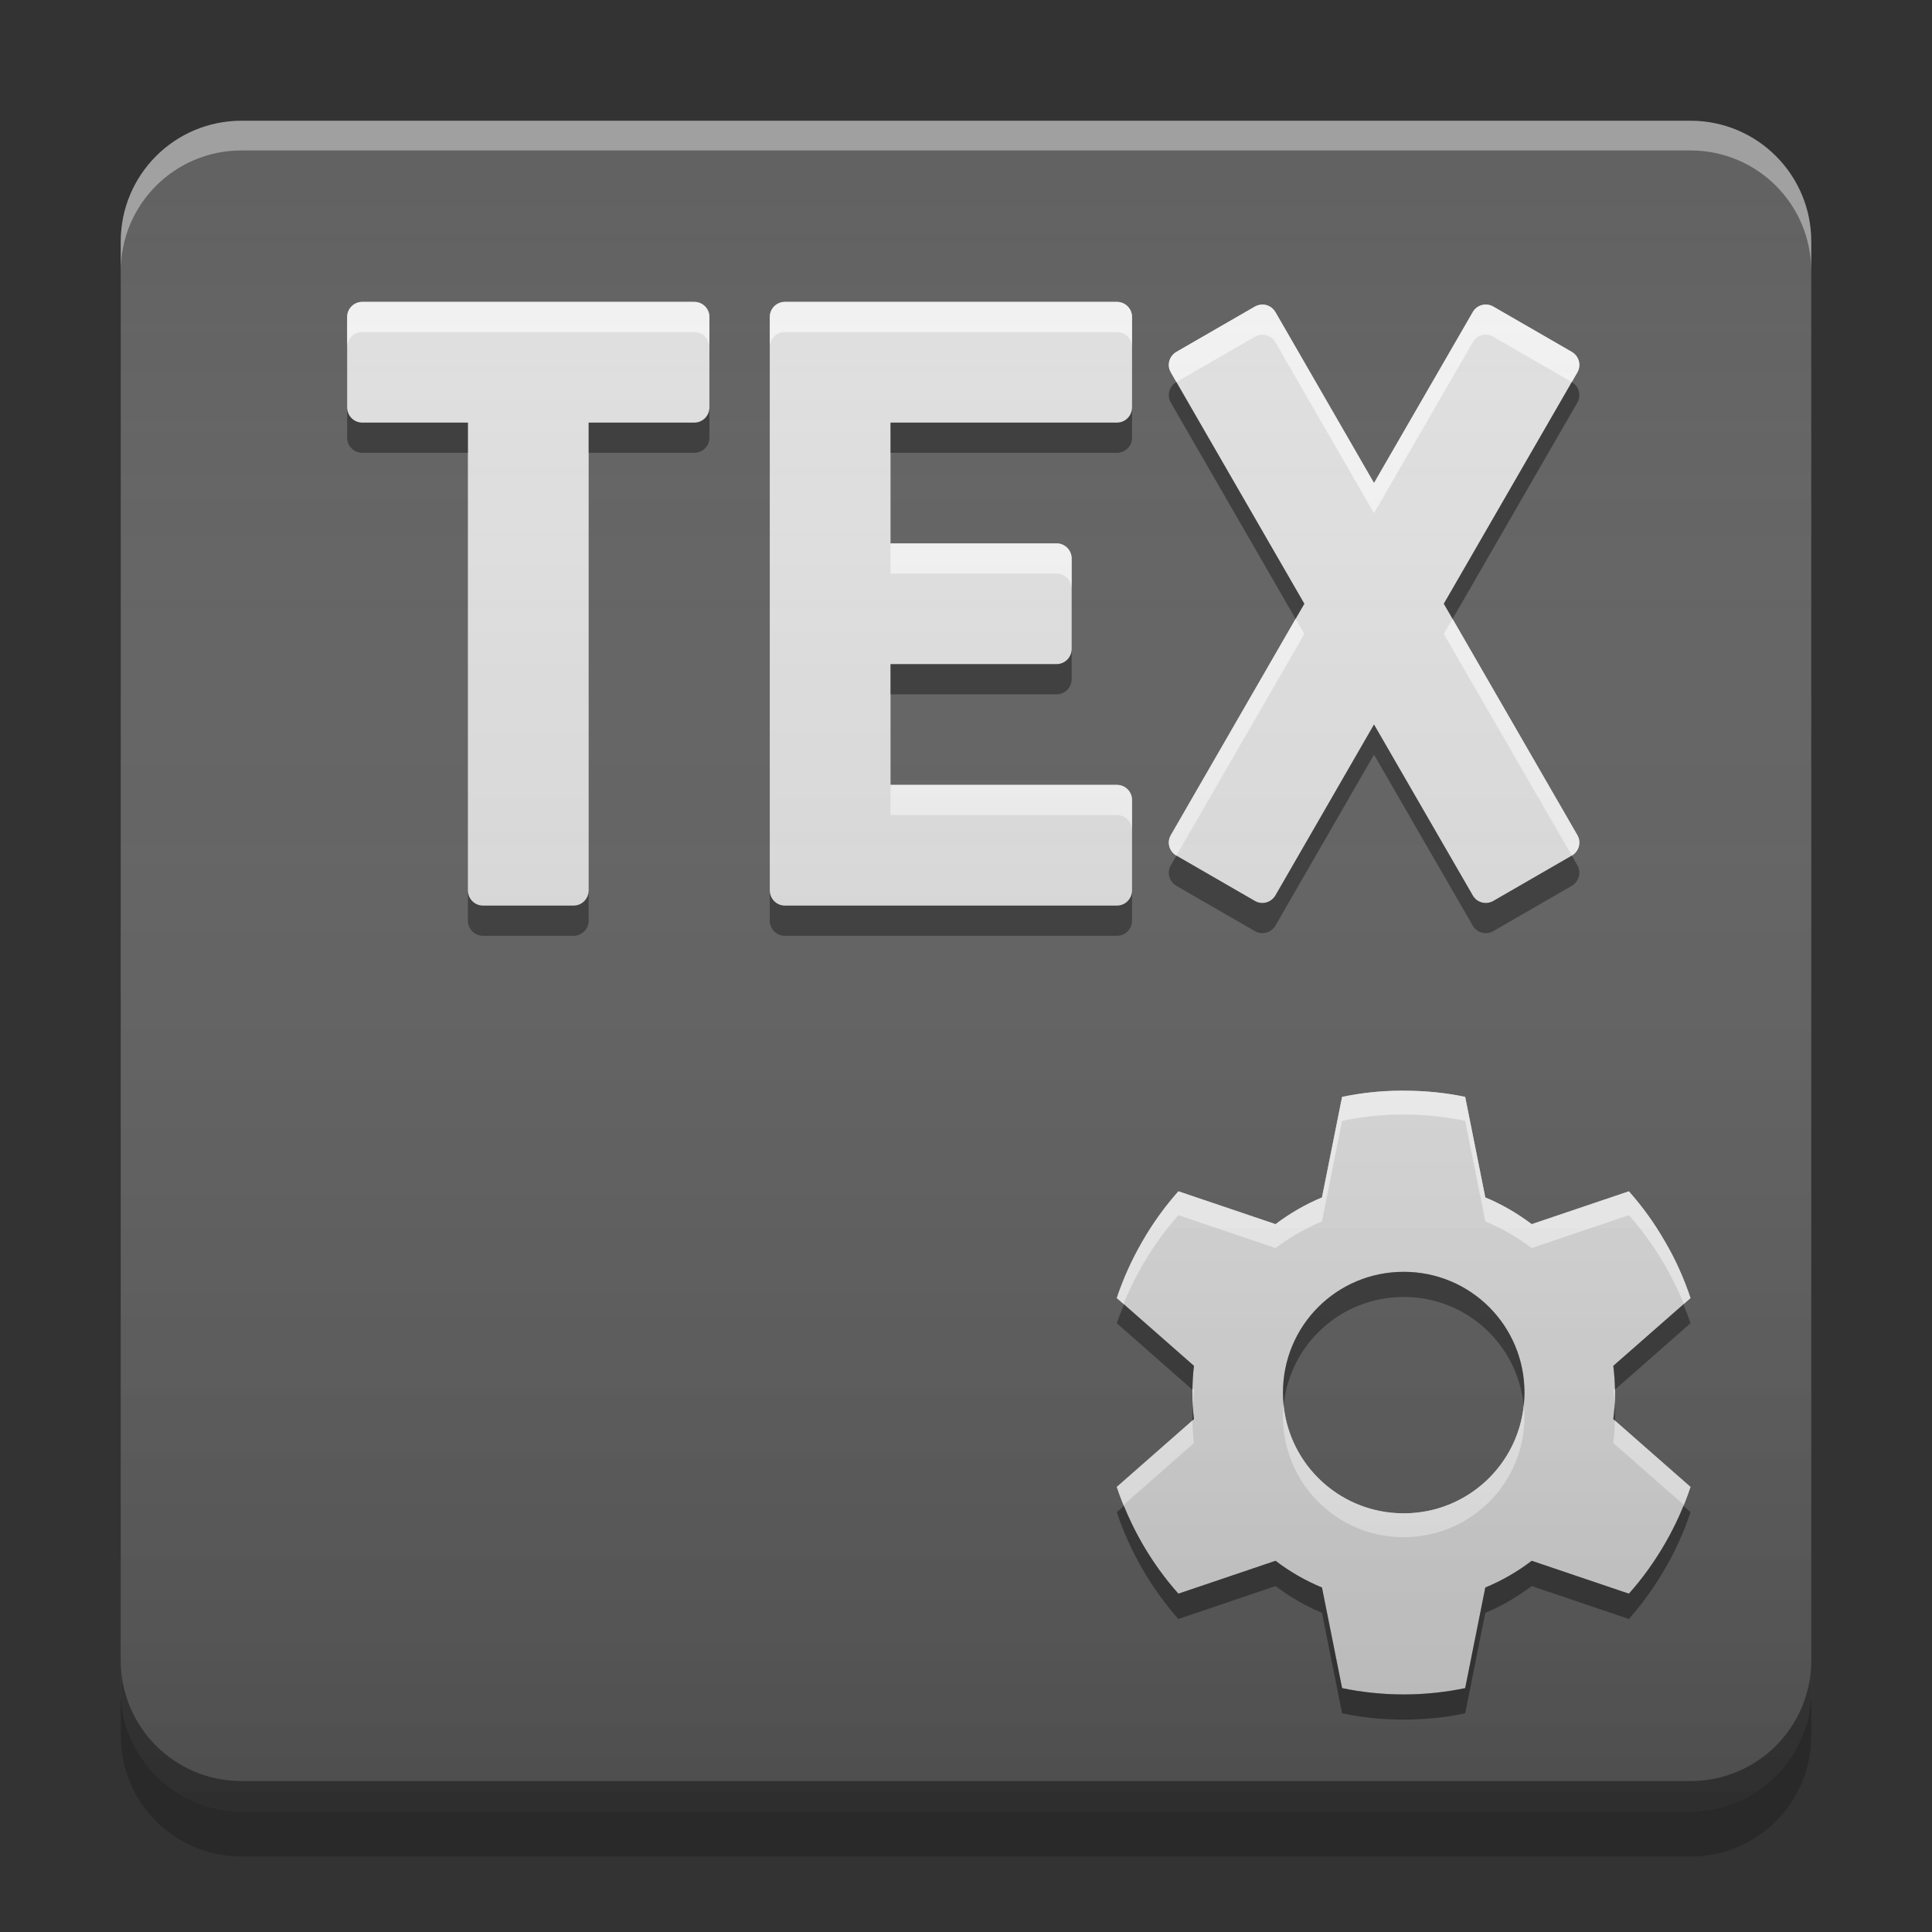 
<svg xmlns="http://www.w3.org/2000/svg" xmlns:xlink="http://www.w3.org/1999/xlink" width="48" height="48" viewBox="0 0 48 48" version="1.1">
<rect x="0" y="0" width="48" height="48" fill="#333333" stroke="none"/>
<defs>
<linearGradient id="linear0" gradientUnits="userSpaceOnUse" x1="10.054" y1="-199.125" x2="10.054" y2="-213.942" gradientTransform="matrix(2.835,0,0,2.835,0,609.449)">
<stop offset="0" style="stop-color:rgb(0%,0%,0%);stop-opacity:0.2;"/>
<stop offset="1" style="stop-color:rgb(100%,100%,100%);stop-opacity:0;"/>
</linearGradient>
</defs>
<g id="surface1">
<path style=" stroke:none;fill-rule:nonzero;fill:rgb(38.039%,38.039%,38.039%);fill-opacity:1;" d="M 6 3 L 42 3 C 43.656 3 45 4.344 45 6 L 45 42 C 45 43.656 43.656 45 42 45 L 6 45 C 4.344 45 3 43.656 3 42 L 3 6 C 3 4.344 4.344 3 6 3 Z M 6 3 "/>
<path style=" stroke:none;fill-rule:nonzero;fill:rgb(0%,0%,0%);fill-opacity:0.4;" d="M 3 41.25 L 3 42 C 3 43.66 4.34 45 6 45 L 42 45 C 43.66 45 45 43.66 45 42 L 45 41.25 C 45 42.91 43.66 44.25 42 44.25 L 6 44.25 C 4.34 44.25 3 42.91 3 41.25 Z M 3 41.25 "/>
<path style=" stroke:none;fill-rule:nonzero;fill:rgb(0%,0%,0%);fill-opacity:0.2;" d="M 3 42 L 3 43.125 C 3 44.785 4.34 46.125 6 46.125 L 42 46.125 C 43.66 46.125 45 44.785 45 43.125 L 45 42 C 45 43.66 43.66 45 42 45 L 6 45 C 4.34 45 3 43.66 3 42 Z M 3 42 "/>
<path style=" stroke:none;fill-rule:nonzero;fill:rgb(100%,100%,100%);fill-opacity:0.4;" d="M 6 3 C 4.34 3 3 4.34 3 6 L 3 6.738 C 3 5.078 4.34 3.738 6 3.738 L 42 3.738 C 43.66 3.738 45 5.078 45 6.738 L 45 6 C 45 4.34 43.66 3 42 3 Z M 6 3 "/>
<path style=" stroke:none;fill-rule:nonzero;fill:rgb(87.843%,87.843%,87.843%);fill-opacity:1;" d="M 34.773 27.098 C 34.285 27.102 33.805 27.156 33.344 27.254 L 32.844 29.75 C 32.43 29.922 32.043 30.148 31.691 30.414 L 29.277 29.598 C 28.941 29.977 28.641 30.391 28.379 30.848 C 28.117 31.301 27.906 31.77 27.746 32.25 L 29.664 33.934 C 29.637 34.152 29.625 34.371 29.625 34.598 C 29.625 34.82 29.637 35.043 29.664 35.258 L 27.746 36.945 C 27.906 37.422 28.117 37.891 28.379 38.348 C 28.641 38.801 28.941 39.219 29.277 39.594 L 31.691 38.777 C 32.043 39.047 32.43 39.27 32.844 39.441 L 33.344 41.941 C 33.836 42.043 34.348 42.098 34.875 42.098 C 35.398 42.098 35.91 42.043 36.402 41.941 L 36.902 39.441 C 37.316 39.27 37.703 39.047 38.055 38.777 L 40.469 39.594 C 40.805 39.219 41.105 38.801 41.367 38.348 C 41.633 37.891 41.84 37.422 42 36.945 L 40.082 35.258 C 40.109 35.043 40.125 34.82 40.125 34.598 C 40.125 34.371 40.109 34.152 40.082 33.934 L 42 32.25 C 41.84 31.77 41.633 31.301 41.367 30.848 C 41.105 30.391 40.805 29.977 40.469 29.598 L 38.055 30.414 C 37.703 30.148 37.316 29.922 36.902 29.75 L 36.402 27.254 C 35.91 27.148 35.398 27.098 34.875 27.098 C 34.84 27.098 34.809 27.098 34.773 27.098 Z M 34.875 31.598 C 36.535 31.598 37.875 32.934 37.875 34.598 C 37.875 36.258 36.535 37.598 34.875 37.598 C 33.211 37.598 31.875 36.258 31.875 34.598 C 31.875 32.934 33.211 31.598 34.875 31.598 Z M 34.875 31.598 "/>
<path style=" stroke:none;fill-rule:nonzero;fill:rgb(100%,100%,100%);fill-opacity:0.8;" d="M 34.773 27.098 C 34.285 27.102 33.805 27.156 33.344 27.25 L 32.844 29.75 C 32.43 29.922 32.043 30.148 31.691 30.414 L 29.277 29.598 C 28.941 29.977 28.641 30.391 28.379 30.848 C 28.117 31.301 27.906 31.77 27.746 32.25 L 27.914 32.395 C 28.043 32.074 28.199 31.754 28.379 31.441 C 28.641 30.988 28.941 30.57 29.277 30.191 L 31.691 31.008 C 32.043 30.742 32.43 30.52 32.844 30.344 L 33.344 27.848 C 33.805 27.75 34.285 27.695 34.773 27.691 C 34.809 27.691 34.84 27.691 34.875 27.691 C 35.398 27.691 35.91 27.746 36.402 27.848 L 36.902 30.344 C 37.316 30.52 37.703 30.742 38.055 31.008 L 40.469 30.191 C 40.805 30.57 41.105 30.988 41.367 31.441 C 41.547 31.754 41.703 32.074 41.836 32.395 L 42 32.25 C 41.84 31.77 41.633 31.301 41.367 30.848 C 41.105 30.391 40.805 29.977 40.469 29.598 L 38.055 30.414 C 37.703 30.148 37.316 29.922 36.902 29.75 L 36.402 27.25 C 35.91 27.148 35.398 27.098 34.875 27.098 C 34.84 27.098 34.809 27.098 34.773 27.098 Z M 29.625 34.492 C 29.625 34.527 29.625 34.562 29.625 34.598 C 29.625 34.695 29.625 34.797 29.633 34.895 C 29.641 34.77 29.648 34.648 29.664 34.527 Z M 40.121 34.492 L 40.082 34.527 C 40.098 34.648 40.109 34.77 40.113 34.895 C 40.121 34.797 40.125 34.695 40.125 34.598 C 40.125 34.562 40.121 34.527 40.121 34.492 Z M 31.887 34.895 C 31.879 34.992 31.875 35.09 31.875 35.191 C 31.875 36.852 33.211 38.191 34.875 38.191 C 36.535 38.191 37.875 36.852 37.875 35.191 C 37.875 35.09 37.867 34.992 37.859 34.895 C 37.711 36.414 36.434 37.598 34.875 37.598 C 33.312 37.598 32.035 36.414 31.887 34.895 Z M 29.625 35.293 L 27.746 36.941 C 27.797 37.094 27.852 37.242 27.914 37.391 L 29.664 35.852 C 29.641 35.672 29.629 35.484 29.625 35.293 Z M 40.121 35.293 C 40.117 35.484 40.105 35.672 40.082 35.852 L 41.836 37.391 C 41.895 37.242 41.949 37.094 42 36.941 Z M 40.121 35.293 "/>
<path style=" stroke:none;fill-rule:nonzero;fill:rgb(0%,0%,0%);fill-opacity:0.4;" d="M 34.875 31.598 C 33.211 31.598 31.875 32.934 31.875 34.598 C 31.875 34.703 31.879 34.809 31.891 34.91 C 32.047 33.398 33.316 32.223 34.875 32.223 C 36.43 32.223 37.699 33.398 37.855 34.91 C 37.867 34.809 37.875 34.703 37.875 34.598 C 37.875 32.934 36.535 31.598 34.875 31.598 Z M 27.926 32.406 C 27.859 32.562 27.801 32.719 27.746 32.875 L 29.625 34.527 C 29.629 34.328 29.641 34.129 29.664 33.934 Z M 41.824 32.406 L 40.082 33.934 C 40.105 34.129 40.121 34.328 40.121 34.527 L 42 32.875 C 41.949 32.719 41.887 32.562 41.824 32.406 Z M 29.633 34.91 C 29.629 35.016 29.625 35.117 29.625 35.223 C 29.625 35.246 29.625 35.27 29.625 35.293 L 29.664 35.258 C 29.648 35.145 29.641 35.027 29.633 34.91 Z M 40.113 34.91 C 40.105 35.027 40.098 35.145 40.082 35.258 L 40.121 35.293 C 40.121 35.27 40.125 35.246 40.125 35.223 C 40.125 35.117 40.121 35.016 40.113 34.91 Z M 27.926 37.414 L 27.746 37.57 C 27.906 38.051 28.117 38.52 28.379 38.973 C 28.641 39.43 28.941 39.844 29.277 40.223 L 31.691 39.406 C 32.043 39.672 32.43 39.898 32.844 40.07 L 33.344 42.566 C 33.836 42.672 34.348 42.723 34.875 42.723 C 35.398 42.723 35.91 42.672 36.402 42.566 L 36.902 40.07 C 37.316 39.898 37.703 39.672 38.055 39.406 L 40.469 40.223 C 40.805 39.844 41.105 39.43 41.367 38.973 C 41.633 38.52 41.84 38.051 42 37.57 L 41.824 37.414 C 41.695 37.73 41.543 38.043 41.367 38.348 C 41.105 38.801 40.805 39.219 40.469 39.594 L 38.055 38.777 C 37.703 39.047 37.316 39.27 36.902 39.441 L 36.402 41.941 C 35.91 42.043 35.398 42.098 34.875 42.098 C 34.348 42.098 33.836 42.043 33.344 41.941 L 32.844 39.441 C 32.43 39.27 32.043 39.047 31.691 38.777 L 29.277 39.594 C 28.941 39.219 28.641 38.801 28.379 38.348 C 28.203 38.043 28.055 37.73 27.926 37.414 Z M 27.926 37.414 "/>
<path style=" stroke:none;fill-rule:nonzero;fill:rgb(87.843%,87.843%,87.843%);fill-opacity:0.996;" d="M 9 7.5 C 8.793 7.5 8.625 7.668 8.625 7.875 L 8.625 10.125 C 8.625 10.332 8.793 10.5 9 10.5 L 11.625 10.5 L 11.625 22.125 C 11.625 22.332 11.793 22.5 12 22.5 L 14.25 22.5 C 14.457 22.5 14.625 22.332 14.625 22.125 L 14.625 10.5 L 17.25 10.5 C 17.457 10.5 17.625 10.332 17.625 10.125 L 17.625 7.875 C 17.625 7.668 17.457 7.5 17.25 7.5 Z M 19.5 7.5 C 19.293 7.5 19.125 7.668 19.125 7.875 L 19.125 22.125 C 19.125 22.332 19.293 22.5 19.5 22.5 L 27.75 22.5 C 27.957 22.5 28.125 22.332 28.125 22.125 L 28.125 19.875 C 28.125 19.668 27.957 19.5 27.75 19.5 L 22.125 19.5 L 22.125 16.5 L 26.25 16.5 C 26.457 16.5 26.625 16.332 26.625 16.125 L 26.625 13.875 C 26.625 13.668 26.457 13.5 26.25 13.5 L 22.125 13.5 L 22.125 10.5 L 27.75 10.5 C 27.957 10.5 28.125 10.332 28.125 10.125 L 28.125 7.875 C 28.125 7.668 27.957 7.5 27.75 7.5 Z M 31.355 7.566 C 31.293 7.57 31.23 7.586 31.176 7.617 L 29.227 8.742 C 29.047 8.848 28.984 9.074 29.09 9.254 L 32.406 15 L 29.09 20.746 C 28.984 20.926 29.047 21.152 29.227 21.258 L 31.176 22.383 C 31.355 22.488 31.582 22.426 31.688 22.246 L 34.137 18 L 36.59 22.246 C 36.691 22.426 36.922 22.488 37.102 22.383 L 39.051 21.258 C 39.23 21.152 39.293 20.926 39.188 20.746 L 35.871 15 L 39.188 9.254 C 39.293 9.074 39.23 8.848 39.051 8.742 L 37.102 7.617 C 36.922 7.512 36.691 7.574 36.59 7.754 L 34.137 12 L 31.688 7.754 C 31.617 7.633 31.488 7.562 31.355 7.566 Z M 31.355 7.566 "/>
<path style=" stroke:none;fill-rule:nonzero;fill:rgb(100%,100%,100%);fill-opacity:0.6;" d="M 9 7.5 C 8.793 7.5 8.625 7.668 8.625 7.875 L 8.625 8.625 C 8.625 8.418 8.793 8.25 9 8.25 L 17.25 8.25 C 17.457 8.25 17.625 8.418 17.625 8.625 L 17.625 7.875 C 17.625 7.668 17.457 7.5 17.25 7.5 Z M 19.5 7.5 C 19.293 7.5 19.125 7.668 19.125 7.875 L 19.125 8.625 C 19.125 8.418 19.293 8.25 19.5 8.25 L 27.75 8.25 C 27.957 8.25 28.125 8.418 28.125 8.625 L 28.125 7.875 C 28.125 7.668 27.957 7.5 27.75 7.5 Z M 31.355 7.566 C 31.293 7.57 31.23 7.586 31.176 7.617 L 29.227 8.742 C 29.047 8.848 28.984 9.074 29.09 9.254 L 29.227 9.492 L 31.176 8.367 C 31.23 8.336 31.293 8.32 31.355 8.316 C 31.488 8.312 31.617 8.383 31.688 8.504 L 34.137 12.75 L 36.59 8.504 C 36.691 8.324 36.922 8.262 37.102 8.367 L 39.051 9.492 L 39.188 9.254 C 39.293 9.074 39.23 8.848 39.051 8.742 L 37.102 7.617 C 36.922 7.512 36.691 7.574 36.59 7.754 L 34.137 12 L 31.688 7.754 C 31.617 7.633 31.488 7.562 31.355 7.566 Z M 22.125 13.5 L 22.125 14.25 L 26.25 14.25 C 26.457 14.25 26.625 14.418 26.625 14.625 L 26.625 13.875 C 26.625 13.668 26.457 13.5 26.25 13.5 Z M 32.188 15.375 L 29.09 20.746 C 28.984 20.926 29.047 21.152 29.227 21.258 L 32.406 15.75 Z M 36.09 15.375 L 35.871 15.75 L 39.051 21.258 C 39.23 21.152 39.293 20.926 39.188 20.746 Z M 22.125 19.5 L 22.125 20.25 L 27.75 20.25 C 27.957 20.25 28.125 20.418 28.125 20.625 L 28.125 19.875 C 28.125 19.668 27.957 19.5 27.75 19.5 Z M 22.125 19.5 "/>
<path style=" stroke:none;fill-rule:nonzero;fill:rgb(0%,0%,0%);fill-opacity:0.4;" d="M 29.227 9.492 C 29.047 9.598 28.984 9.824 29.09 10.004 L 32.188 15.375 L 32.406 15 Z M 39.051 9.492 L 35.871 15 L 36.09 15.375 L 39.188 10.004 C 39.293 9.824 39.23 9.598 39.051 9.492 Z M 8.625 10.125 L 8.625 10.875 C 8.625 11.082 8.793 11.25 9 11.25 L 11.625 11.25 L 11.625 10.5 L 9 10.5 C 8.793 10.5 8.625 10.332 8.625 10.125 Z M 17.625 10.125 C 17.625 10.332 17.457 10.5 17.25 10.5 L 14.625 10.5 L 14.625 11.25 L 17.25 11.25 C 17.457 11.25 17.625 11.082 17.625 10.875 Z M 28.125 10.125 C 28.125 10.332 27.957 10.5 27.75 10.5 L 22.125 10.5 L 22.125 11.25 L 27.75 11.25 C 27.957 11.25 28.125 11.082 28.125 10.875 Z M 26.625 16.125 C 26.625 16.332 26.457 16.5 26.25 16.5 L 22.125 16.5 L 22.125 17.25 L 26.25 17.25 C 26.457 17.25 26.625 17.082 26.625 16.875 Z M 34.137 18 L 31.688 22.246 C 31.582 22.426 31.355 22.488 31.176 22.383 L 29.227 21.258 L 29.09 21.496 C 28.984 21.676 29.047 21.902 29.227 22.008 L 31.176 23.133 C 31.355 23.238 31.582 23.176 31.688 22.996 L 34.137 18.75 L 36.59 22.996 C 36.691 23.176 36.922 23.238 37.102 23.133 L 39.051 22.008 C 39.23 21.902 39.293 21.676 39.188 21.496 L 39.051 21.258 L 37.102 22.383 C 36.922 22.488 36.691 22.426 36.59 22.246 Z M 11.625 22.125 L 11.625 22.875 C 11.625 23.082 11.793 23.25 12 23.25 L 14.25 23.25 C 14.457 23.25 14.625 23.082 14.625 22.875 L 14.625 22.125 C 14.625 22.332 14.457 22.5 14.25 22.5 L 12 22.5 C 11.793 22.5 11.625 22.332 11.625 22.125 Z M 19.125 22.125 L 19.125 22.875 C 19.125 23.082 19.293 23.25 19.5 23.25 L 27.75 23.25 C 27.957 23.25 28.125 23.082 28.125 22.875 L 28.125 22.125 C 28.125 22.332 27.957 22.5 27.75 22.5 L 19.5 22.5 C 19.293 22.5 19.125 22.332 19.125 22.125 Z M 19.125 22.125 "/>
<path style=" stroke:none;fill-rule:nonzero;fill:url(#linear0);" d="M 6 3 L 42 3 C 43.656 3 45 4.344 45 6 L 45 42 C 45 43.656 43.656 45 42 45 L 6 45 C 4.344 45 3 43.656 3 42 L 3 6 C 3 4.344 4.344 3 6 3 Z M 6 3 "/>
</g>
</svg>
